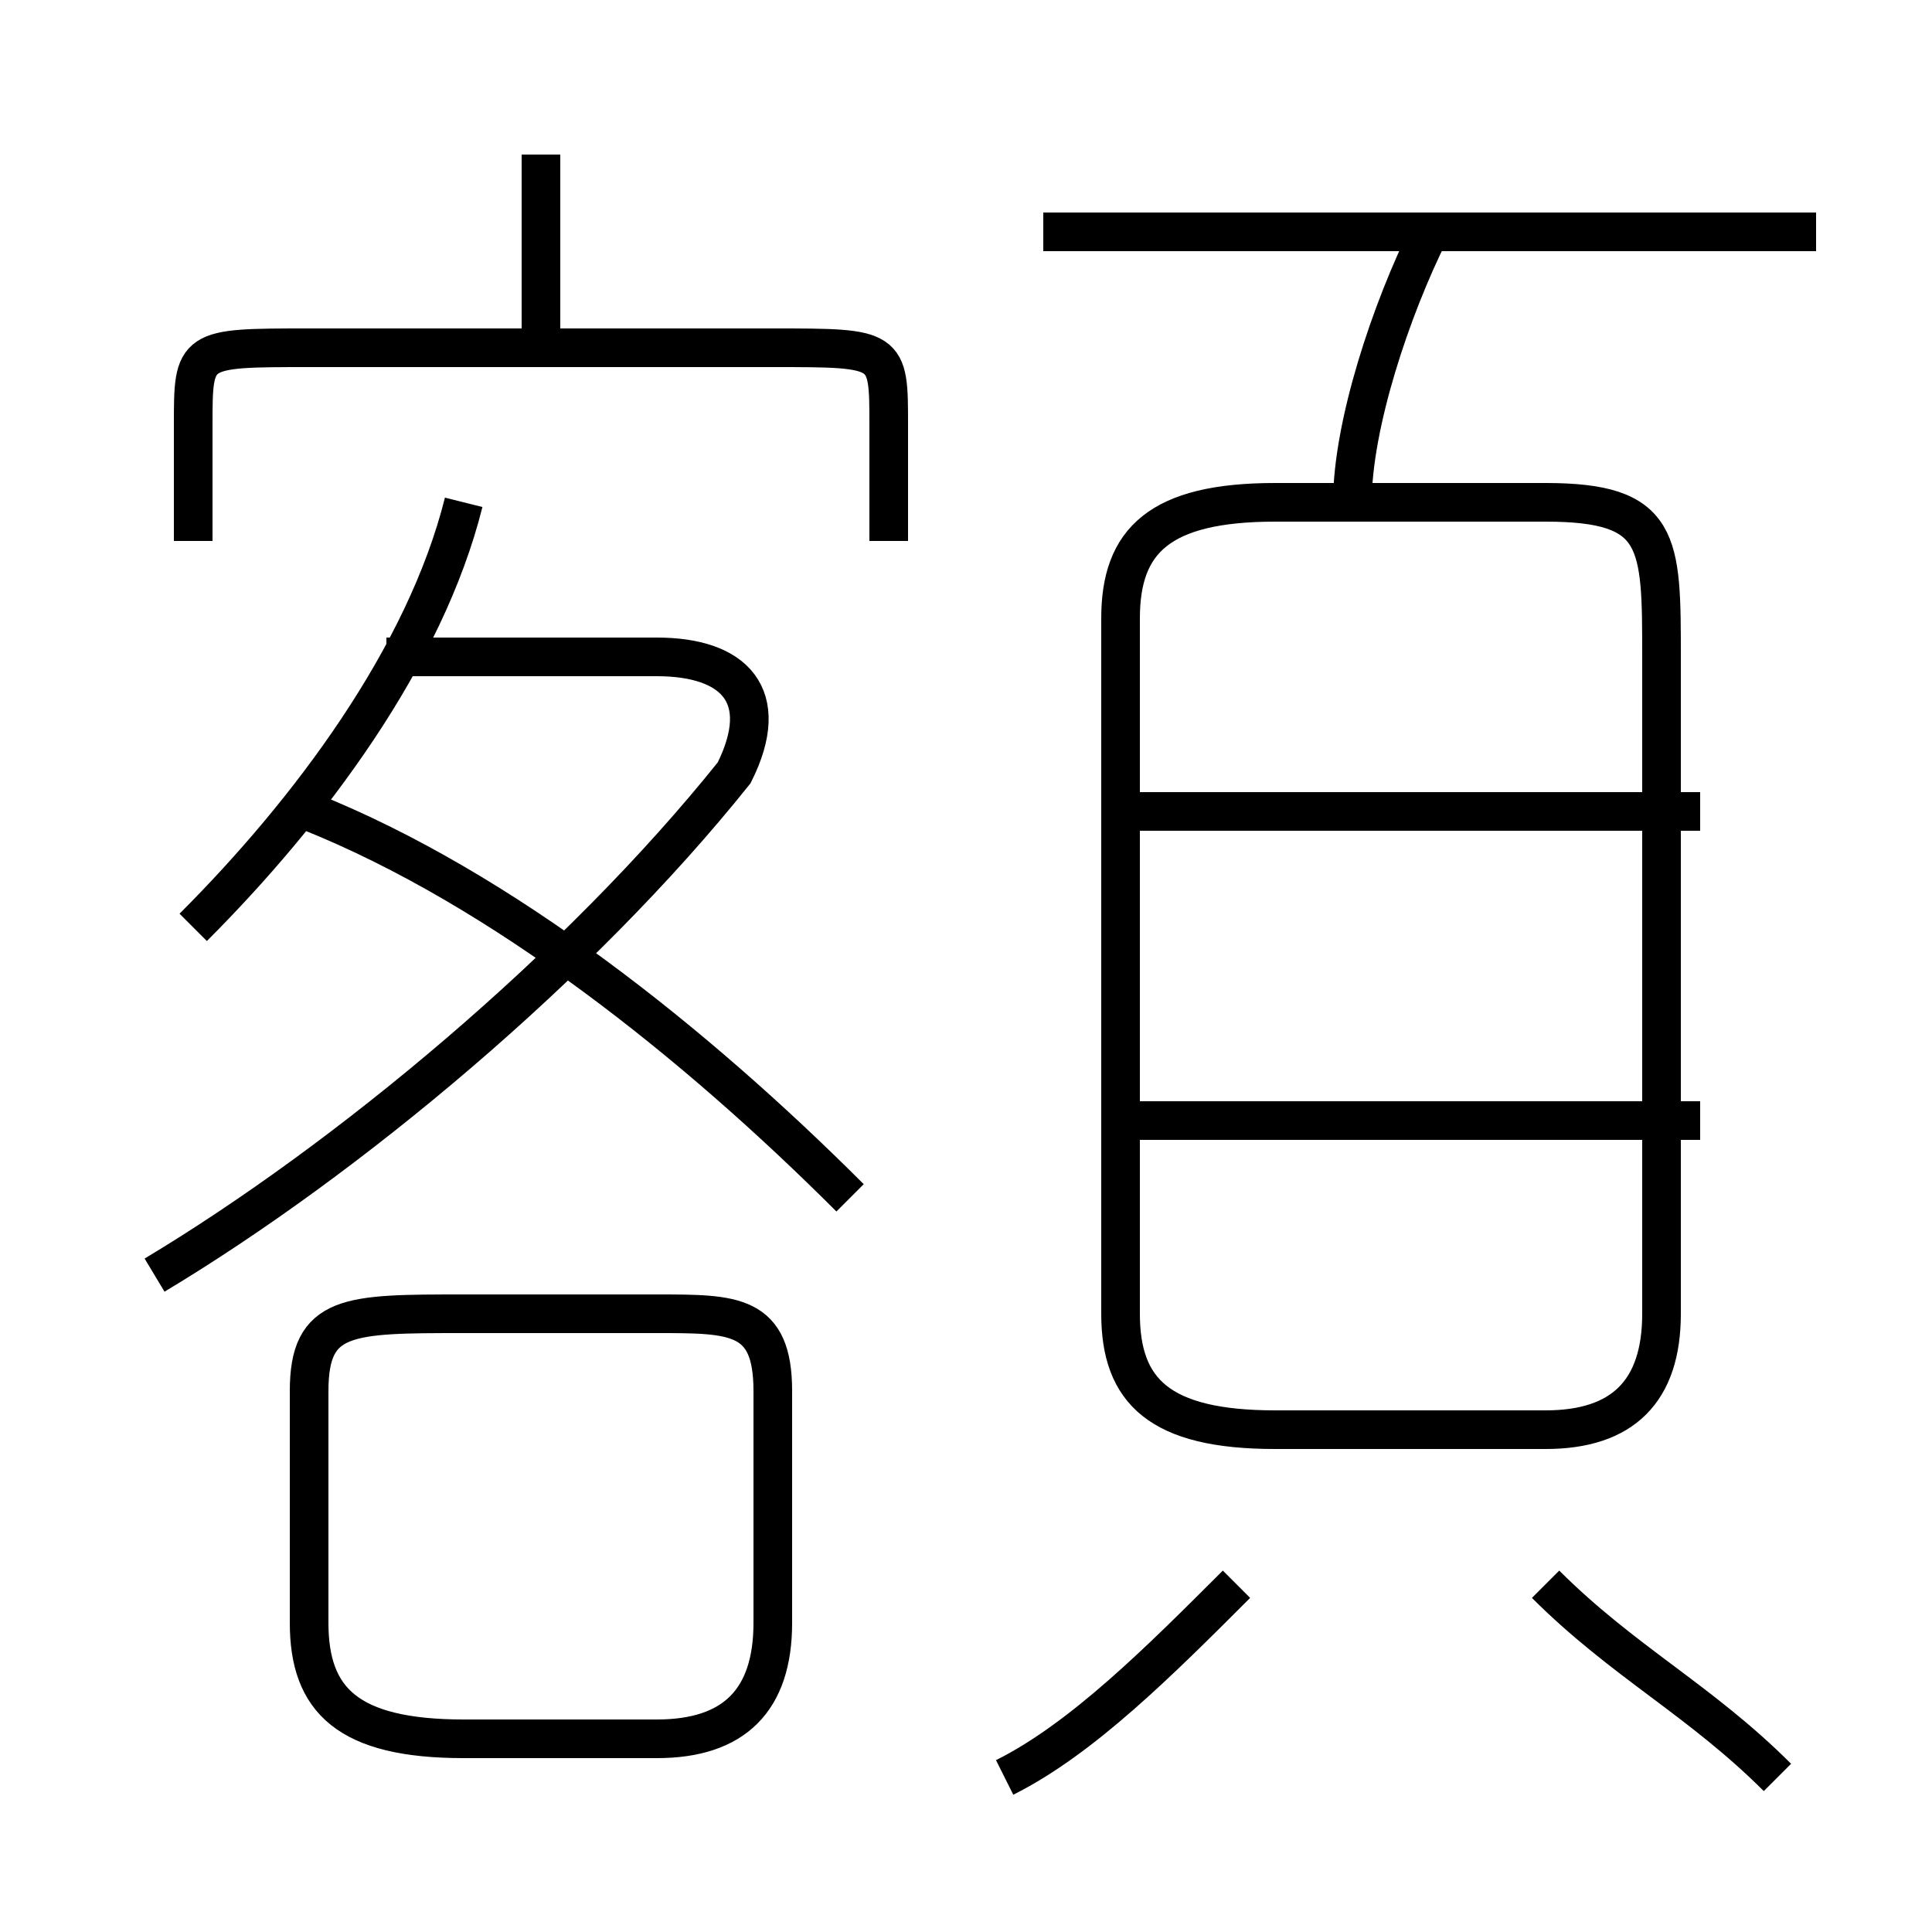 <?xml version='1.0' encoding='utf8'?>
<svg viewBox="0.0 -6.0 50.0 50.0" version="1.1" xmlns="http://www.w3.org/2000/svg">
<rect x="0.0" y="-6.0" width="50.0" height="50.0" fill="#808080" stroke="none"/>
<rect x="-1000" y="-1000" width="2000" height="2000" stroke="white" fill="white"/>
<g style="fill:white;stroke:#000000;  stroke-width:1">
<path d="M 33 -7 L 40 -7 C 42 -7 43 -8 43 -10 L 43 -27 C 43 -30 43 -31 40 -31 L 33 -31 C 30 -31 29 -30 29 -28 L 29 -10 C 29 -8 30 -7 33 -7 Z M 12 1 L 17 1 C 19 1 20 0 20 -2 L 20 -8 C 20 -10 19 -10 17 -10 L 12 -10 C 9 -10 8 -10 8 -8 L 8 -2 C 8 0 9 1 12 1 Z M 26 2 C 28 1 30 -1 32 -3 M 4 -11 C 9 -14 15 -19 19 -24 C 20 -26 19 -27 17 -27 L 10 -27 M 22 -13 C 18 -17 13 -21 8 -23 M 5 -20 C 8 -23 11 -27 12 -31 M 46 2 C 44 0 42 -1 40 -3 M 23 -30 L 23 -33 C 23 -35 23 -35 20 -35 L 8 -35 C 5 -35 5 -35 5 -33 L 5 -30 M 44 -15 L 29 -15 M 14 -35 L 14 -40 M 44 -23 L 29 -23 M 35 -31 C 35 -33 36 -36 37 -38 M 47 -38 L 27 -38" transform="translate(0.0 38.0)" />
</g>
</svg>